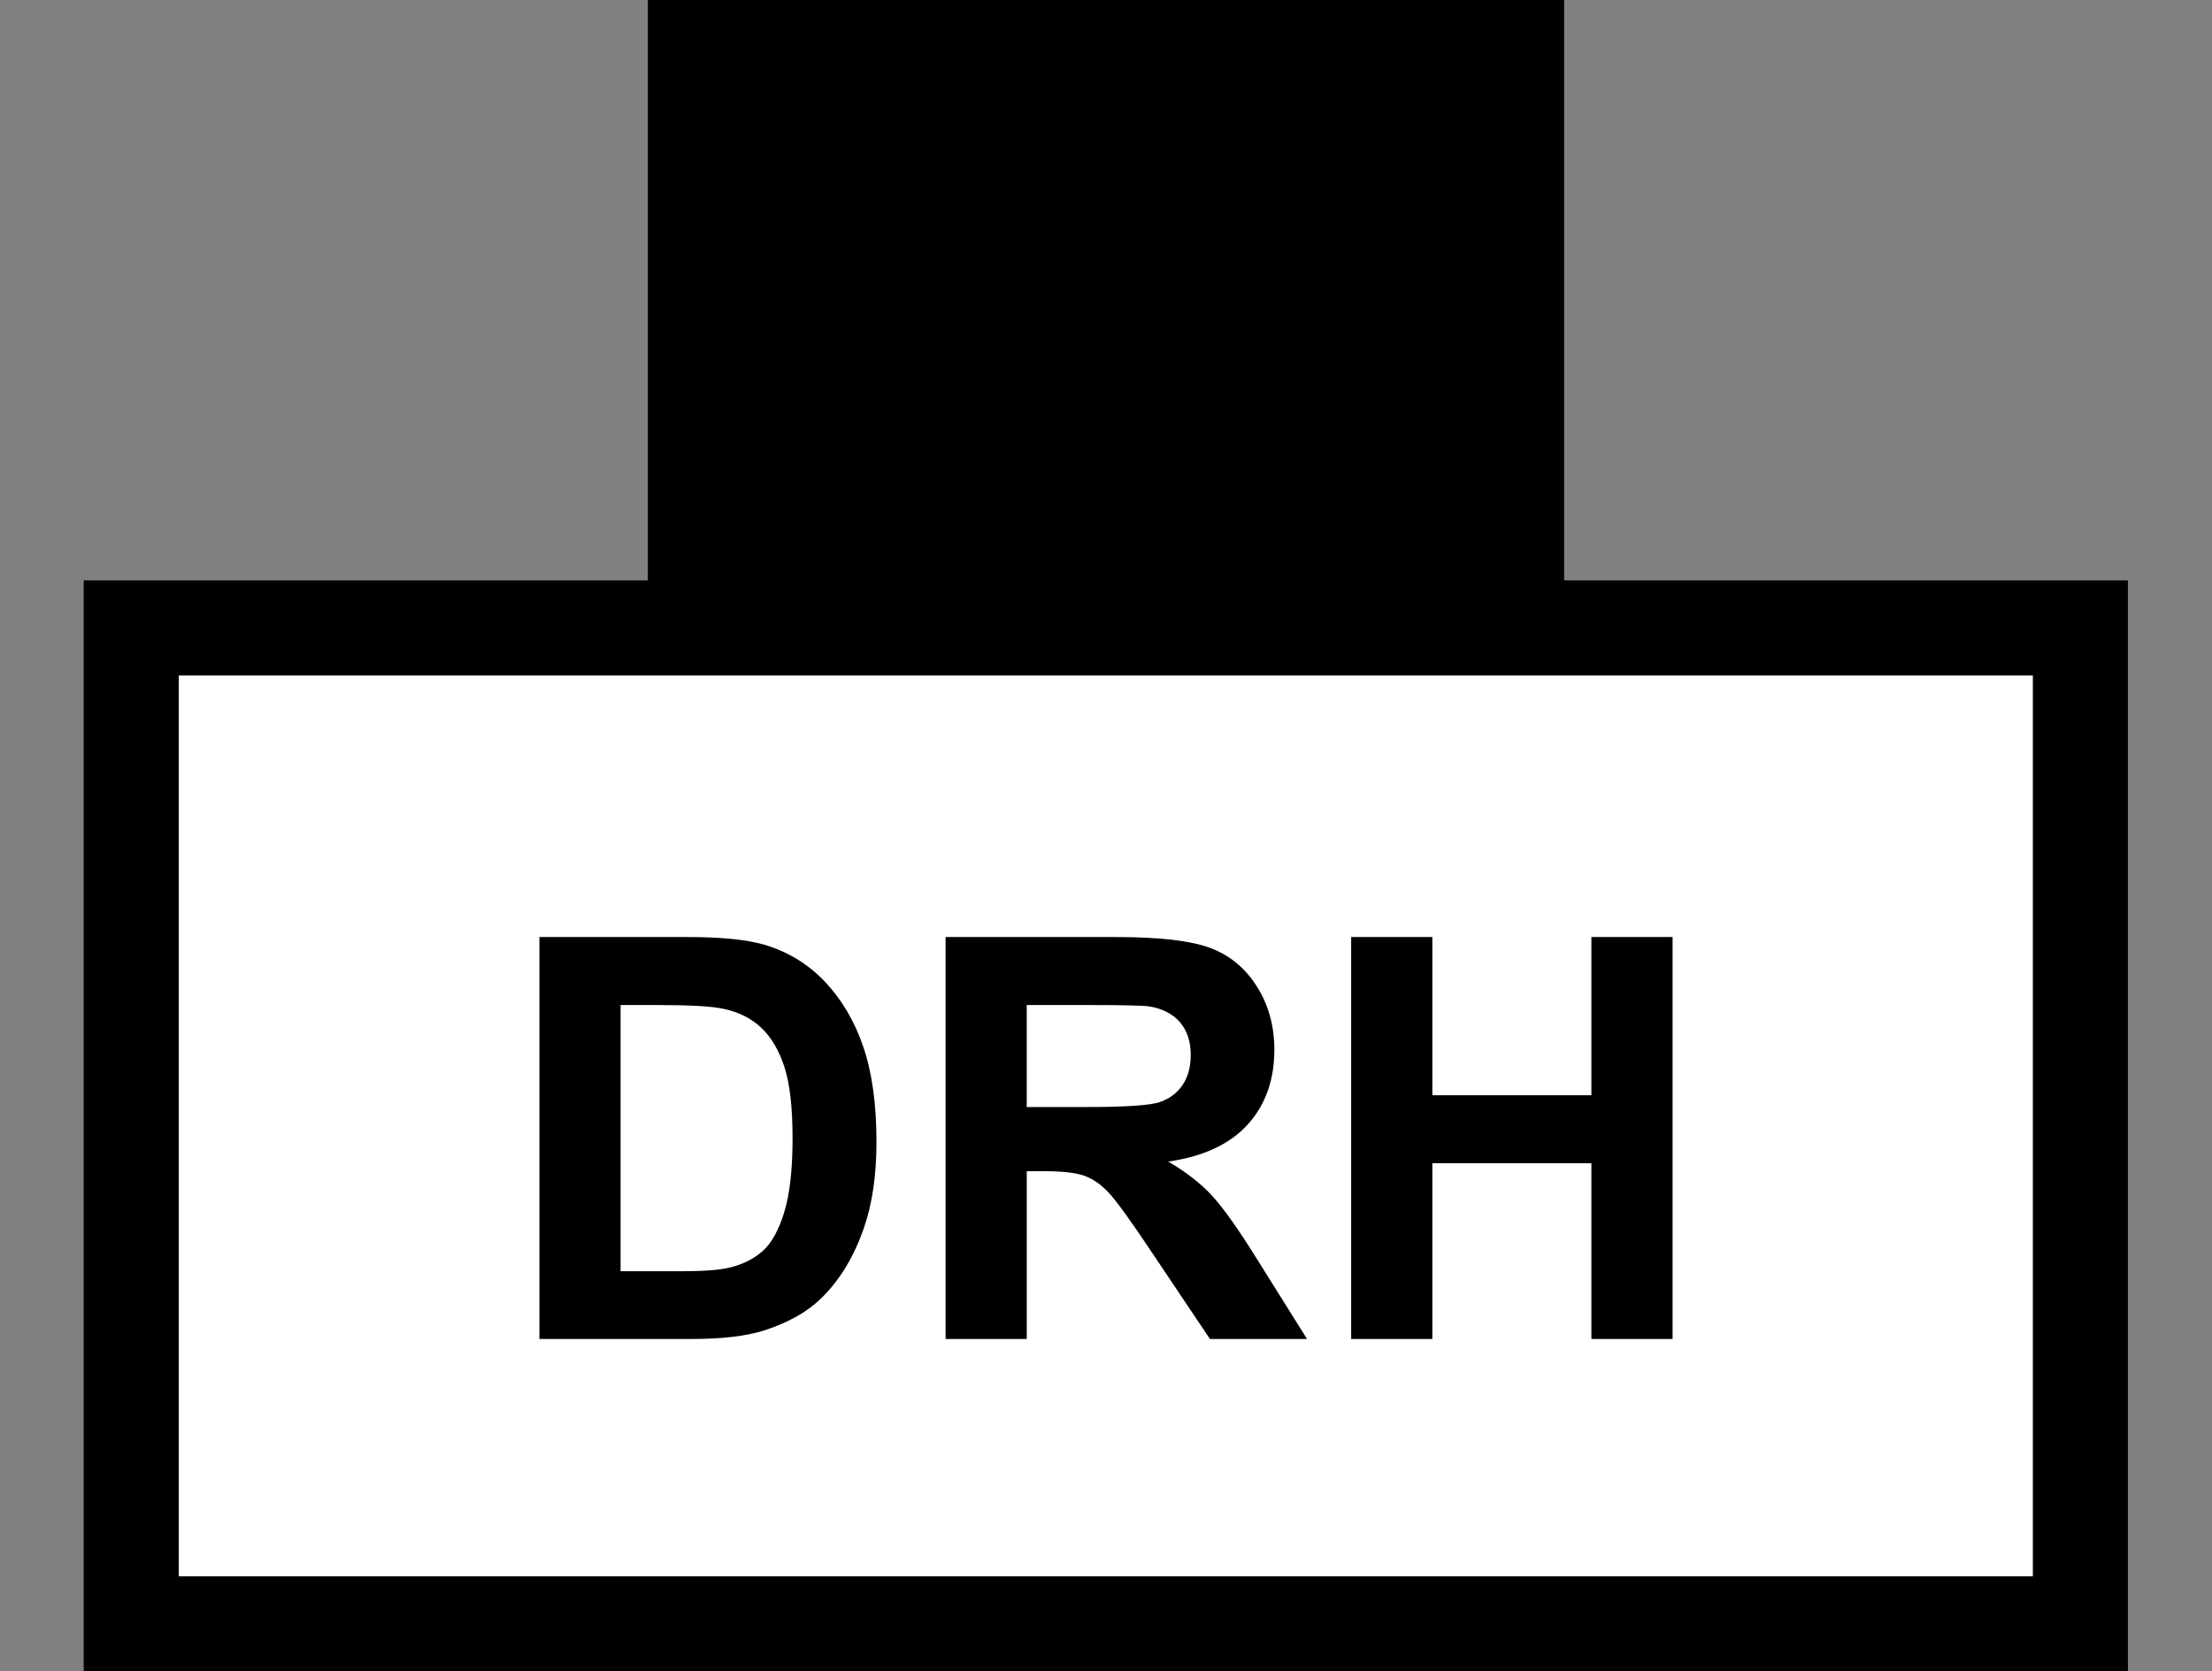 <?xml version="1.0" encoding="utf-8"?>
<!-- Generator: Adobe Illustrator 16.0.0, SVG Export Plug-In . SVG Version: 6.00 Build 0)  -->
<!DOCTYPE svg PUBLIC "-//W3C//DTD SVG 1.1//EN" "http://www.w3.org/Graphics/SVG/1.1/DTD/svg11.dtd">
<svg version="1.1" id="Layer_2" xmlns="http://www.w3.org/2000/svg" xmlns:xlink="http://www.w3.org/1999/xlink" x="0px" y="0px"
	 width="256px" height="193.445px" viewBox="0 0 256 193.445" enable-background="new 0 0 256 193.445" xml:space="preserve">
<rect x="0" y="0" width="256" height="193.445" fill="#808080" stroke="none"/>
<rect x="15.734" y="72.566" fill="#FFFFFF" width="224.048" height="115.799"/>
<path d="M181.023,67.188V0H74.977v67.188H9.688v126.281h236.578V67.188H181.023z M235.266,182.469H20.688V78.188h214.578V182.469z"
	/>
<g>
	<path d="M62.429,108.471H79.6c3.872,0,6.822,0.297,8.854,0.889c2.729,0.805,5.067,2.231,7.016,4.284
		c1.945,2.053,3.428,4.564,4.442,7.538c1.017,2.974,1.523,6.639,1.523,10.998c0,3.828-0.478,7.131-1.43,9.9
		c-1.164,3.386-2.823,6.126-4.981,8.223c-1.63,1.586-3.83,2.822-6.603,3.713c-2.073,0.654-4.846,0.982-8.314,0.982H62.429V108.471z
		 M71.822,116.342v30.817h7.015c2.623,0,4.518-0.146,5.682-0.443c1.522-0.381,2.788-1.025,3.793-1.937
		c1.005-0.909,1.825-2.406,2.46-4.491c0.635-2.084,0.952-4.925,0.952-8.521c0-3.599-0.317-6.358-0.952-8.284
		c-0.635-1.926-1.523-3.428-2.666-4.508c-1.144-1.078-2.593-1.81-4.35-2.189c-1.312-0.296-3.883-0.444-7.712-0.444H71.822
		L71.822,116.342z"/>
	<path d="M109.434,154.999v-46.527h19.771c4.975,0,8.586,0.418,10.839,1.254c2.254,0.836,4.06,2.321,5.411,4.459
		c1.354,2.138,2.029,4.581,2.029,7.331c0,3.491-1.023,6.375-3.076,8.648c-2.055,2.273-5.121,3.708-9.204,4.3
		c2.03,1.188,3.708,2.487,5.028,3.904c1.322,1.418,3.105,3.938,5.35,7.554l5.684,9.077h-11.236l-6.791-10.125
		c-2.412-3.617-4.063-5.896-4.951-6.839c-0.888-0.942-1.831-1.588-2.825-1.938c-0.994-0.35-2.569-0.522-4.729-0.522h-1.904v19.424
		H109.434L109.434,154.999z M118.827,128.148h6.95c4.507,0,7.321-0.19,8.442-0.571s2-1.036,2.635-1.968
		c0.635-0.931,0.951-2.095,0.951-3.491c0-1.564-0.418-2.83-1.254-3.793c-0.836-0.962-2.016-1.57-3.539-1.824
		c-0.762-0.105-3.047-0.159-6.854-0.159h-7.331V128.148L118.827,128.148z"/>
	<path d="M156.373,154.999v-46.527h9.396v18.313h18.408v-18.313h9.395v46.527h-9.395v-20.345H165.77v20.345H156.373z"/>
</g>
</svg>
